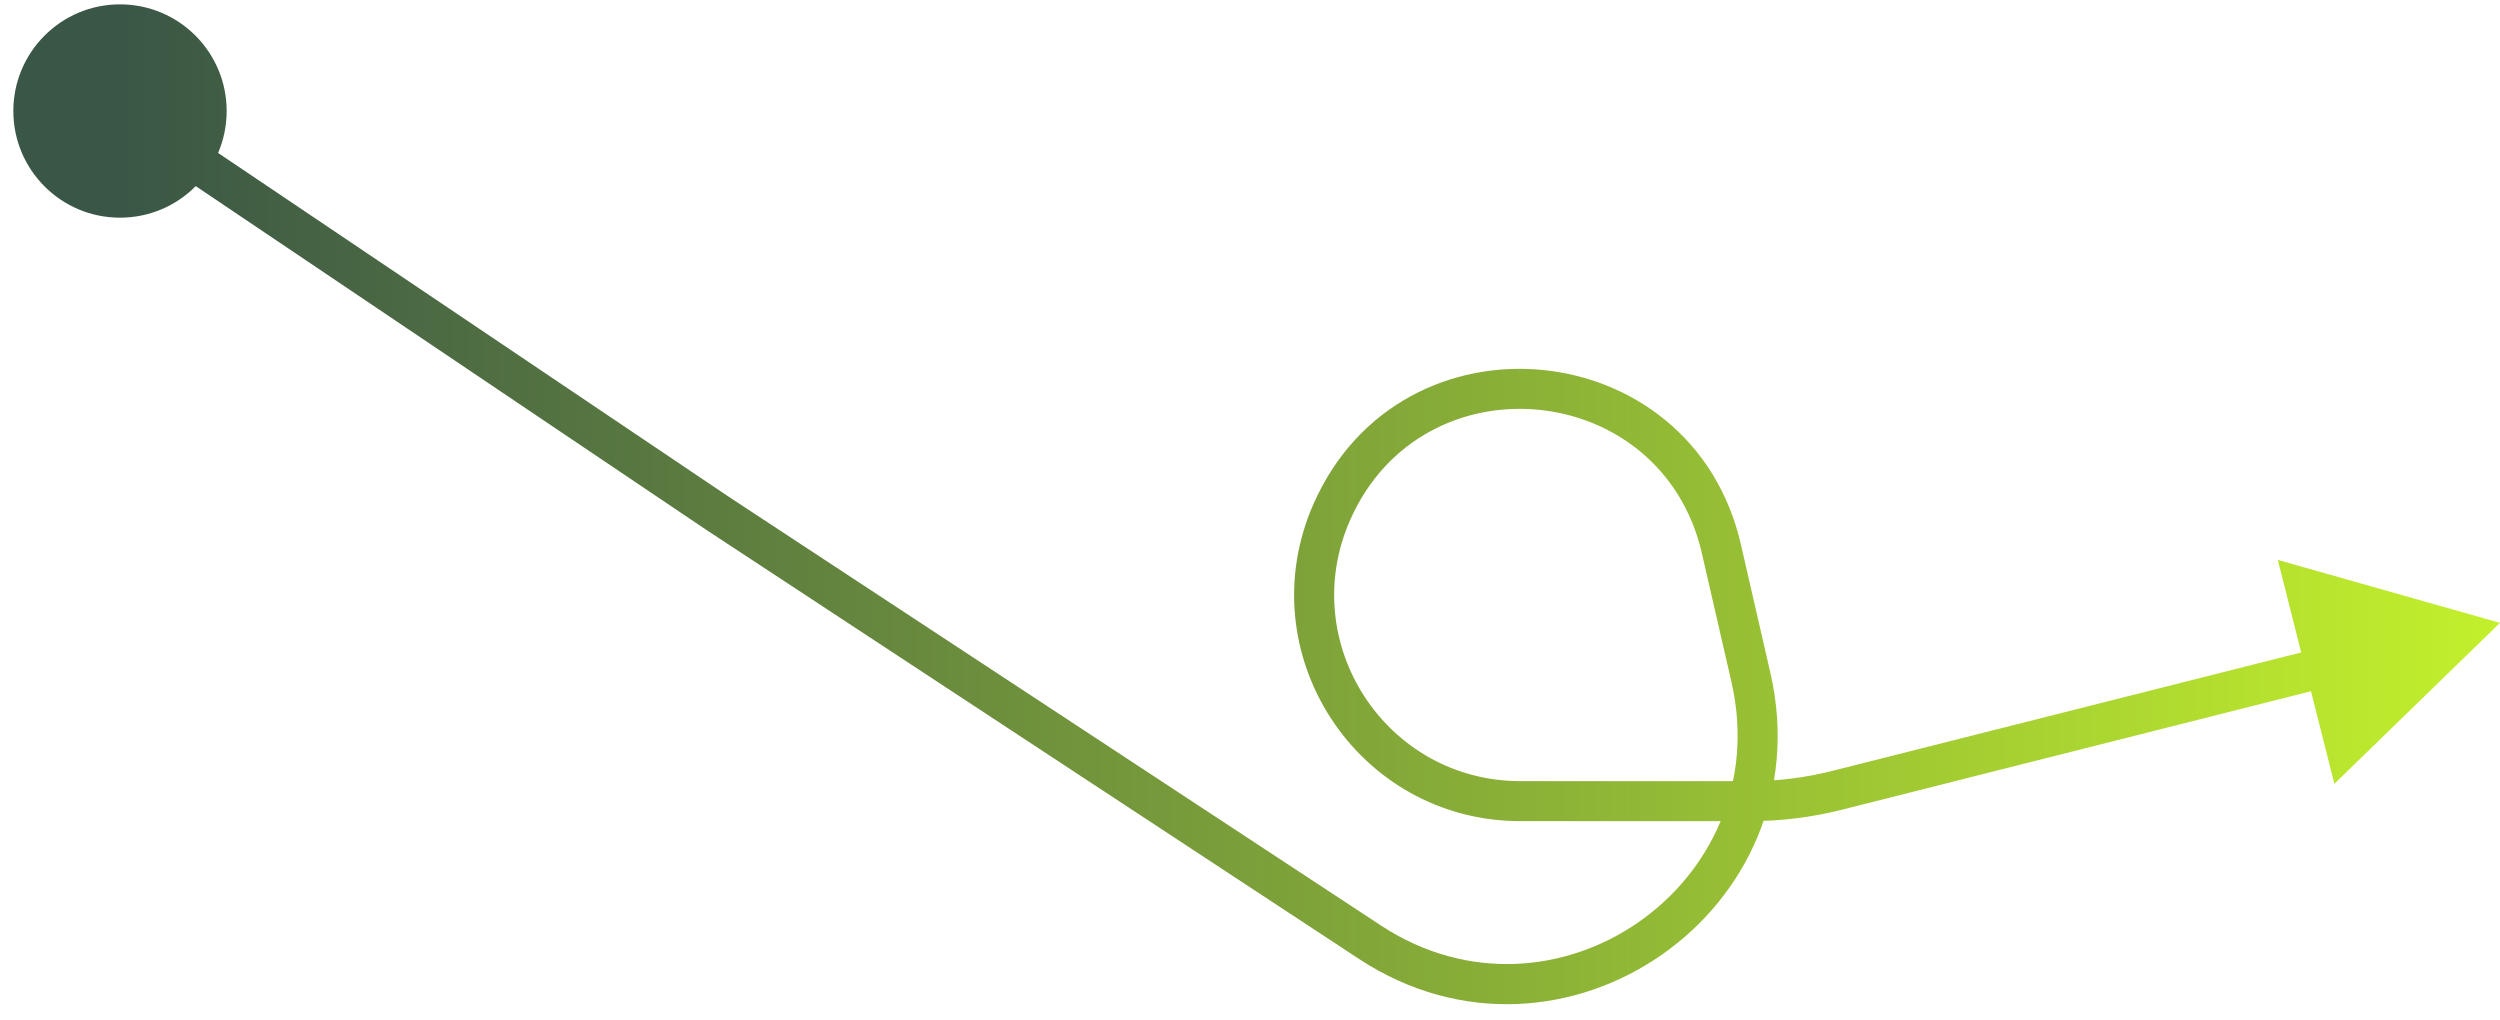 <svg width="125" height="51" viewBox="0 0 125 51" fill="none" xmlns="http://www.w3.org/2000/svg">
<path id="Line 139" d="M0.667 5.551C0.667 2.605 3.054 0.218 6 0.218C8.946 0.218 11.333 2.605 11.333 5.551C11.333 8.496 8.946 10.884 6 10.884C3.054 10.884 0.667 8.496 0.667 5.551ZM125 31.143L116.719 39.19L113.891 27.995L125 31.143ZM35.897 25.68L35.348 26.515L35.339 26.509L35.897 25.68ZM91.856 39.516L91.611 38.546L91.856 39.516ZM87.546 33.87L86.571 34.094L87.546 33.87ZM86.069 27.444L85.095 27.667L86.069 27.444ZM6.558 4.721L36.456 24.85L35.339 26.509L5.442 6.38L6.558 4.721ZM36.446 24.844L69.049 46.276L67.951 47.947L35.348 26.515L36.446 24.844ZM86.571 34.094L85.095 27.667L87.044 27.22L88.52 33.646L86.571 34.094ZM76.024 39.057H87.5V41.057H76.024V39.057ZM91.611 38.546L116.029 32.378L116.519 34.317L92.101 40.485L91.611 38.546ZM87.5 39.057C88.886 39.057 90.267 38.886 91.611 38.546L92.101 40.485C90.597 40.865 89.052 41.057 87.5 41.057V39.057ZM67.511 25.992C64.794 32.144 69.299 39.057 76.024 39.057V41.057C67.854 41.057 62.381 32.658 65.681 25.184L67.511 25.992ZM69.049 46.276C77.711 51.969 88.891 44.196 86.571 34.094L88.52 33.646C91.244 45.506 78.119 54.631 67.951 47.947L69.049 46.276ZM85.095 27.667C83.09 18.942 71.127 17.802 67.511 25.992L65.681 25.184C70.075 15.234 84.609 16.619 87.044 27.22L85.095 27.667Z" fill="url(#paint0_linear_5006_25622)"/>
<defs>
<linearGradient id="paint0_linear_5006_25622" x1="125" y1="30.712" x2="6" y2="30.712" gradientUnits="userSpaceOnUse">
<stop stop-color="#C3F02C"/>
<stop offset="1" stop-color="#3A5646"/>
</linearGradient>
</defs>
</svg>
